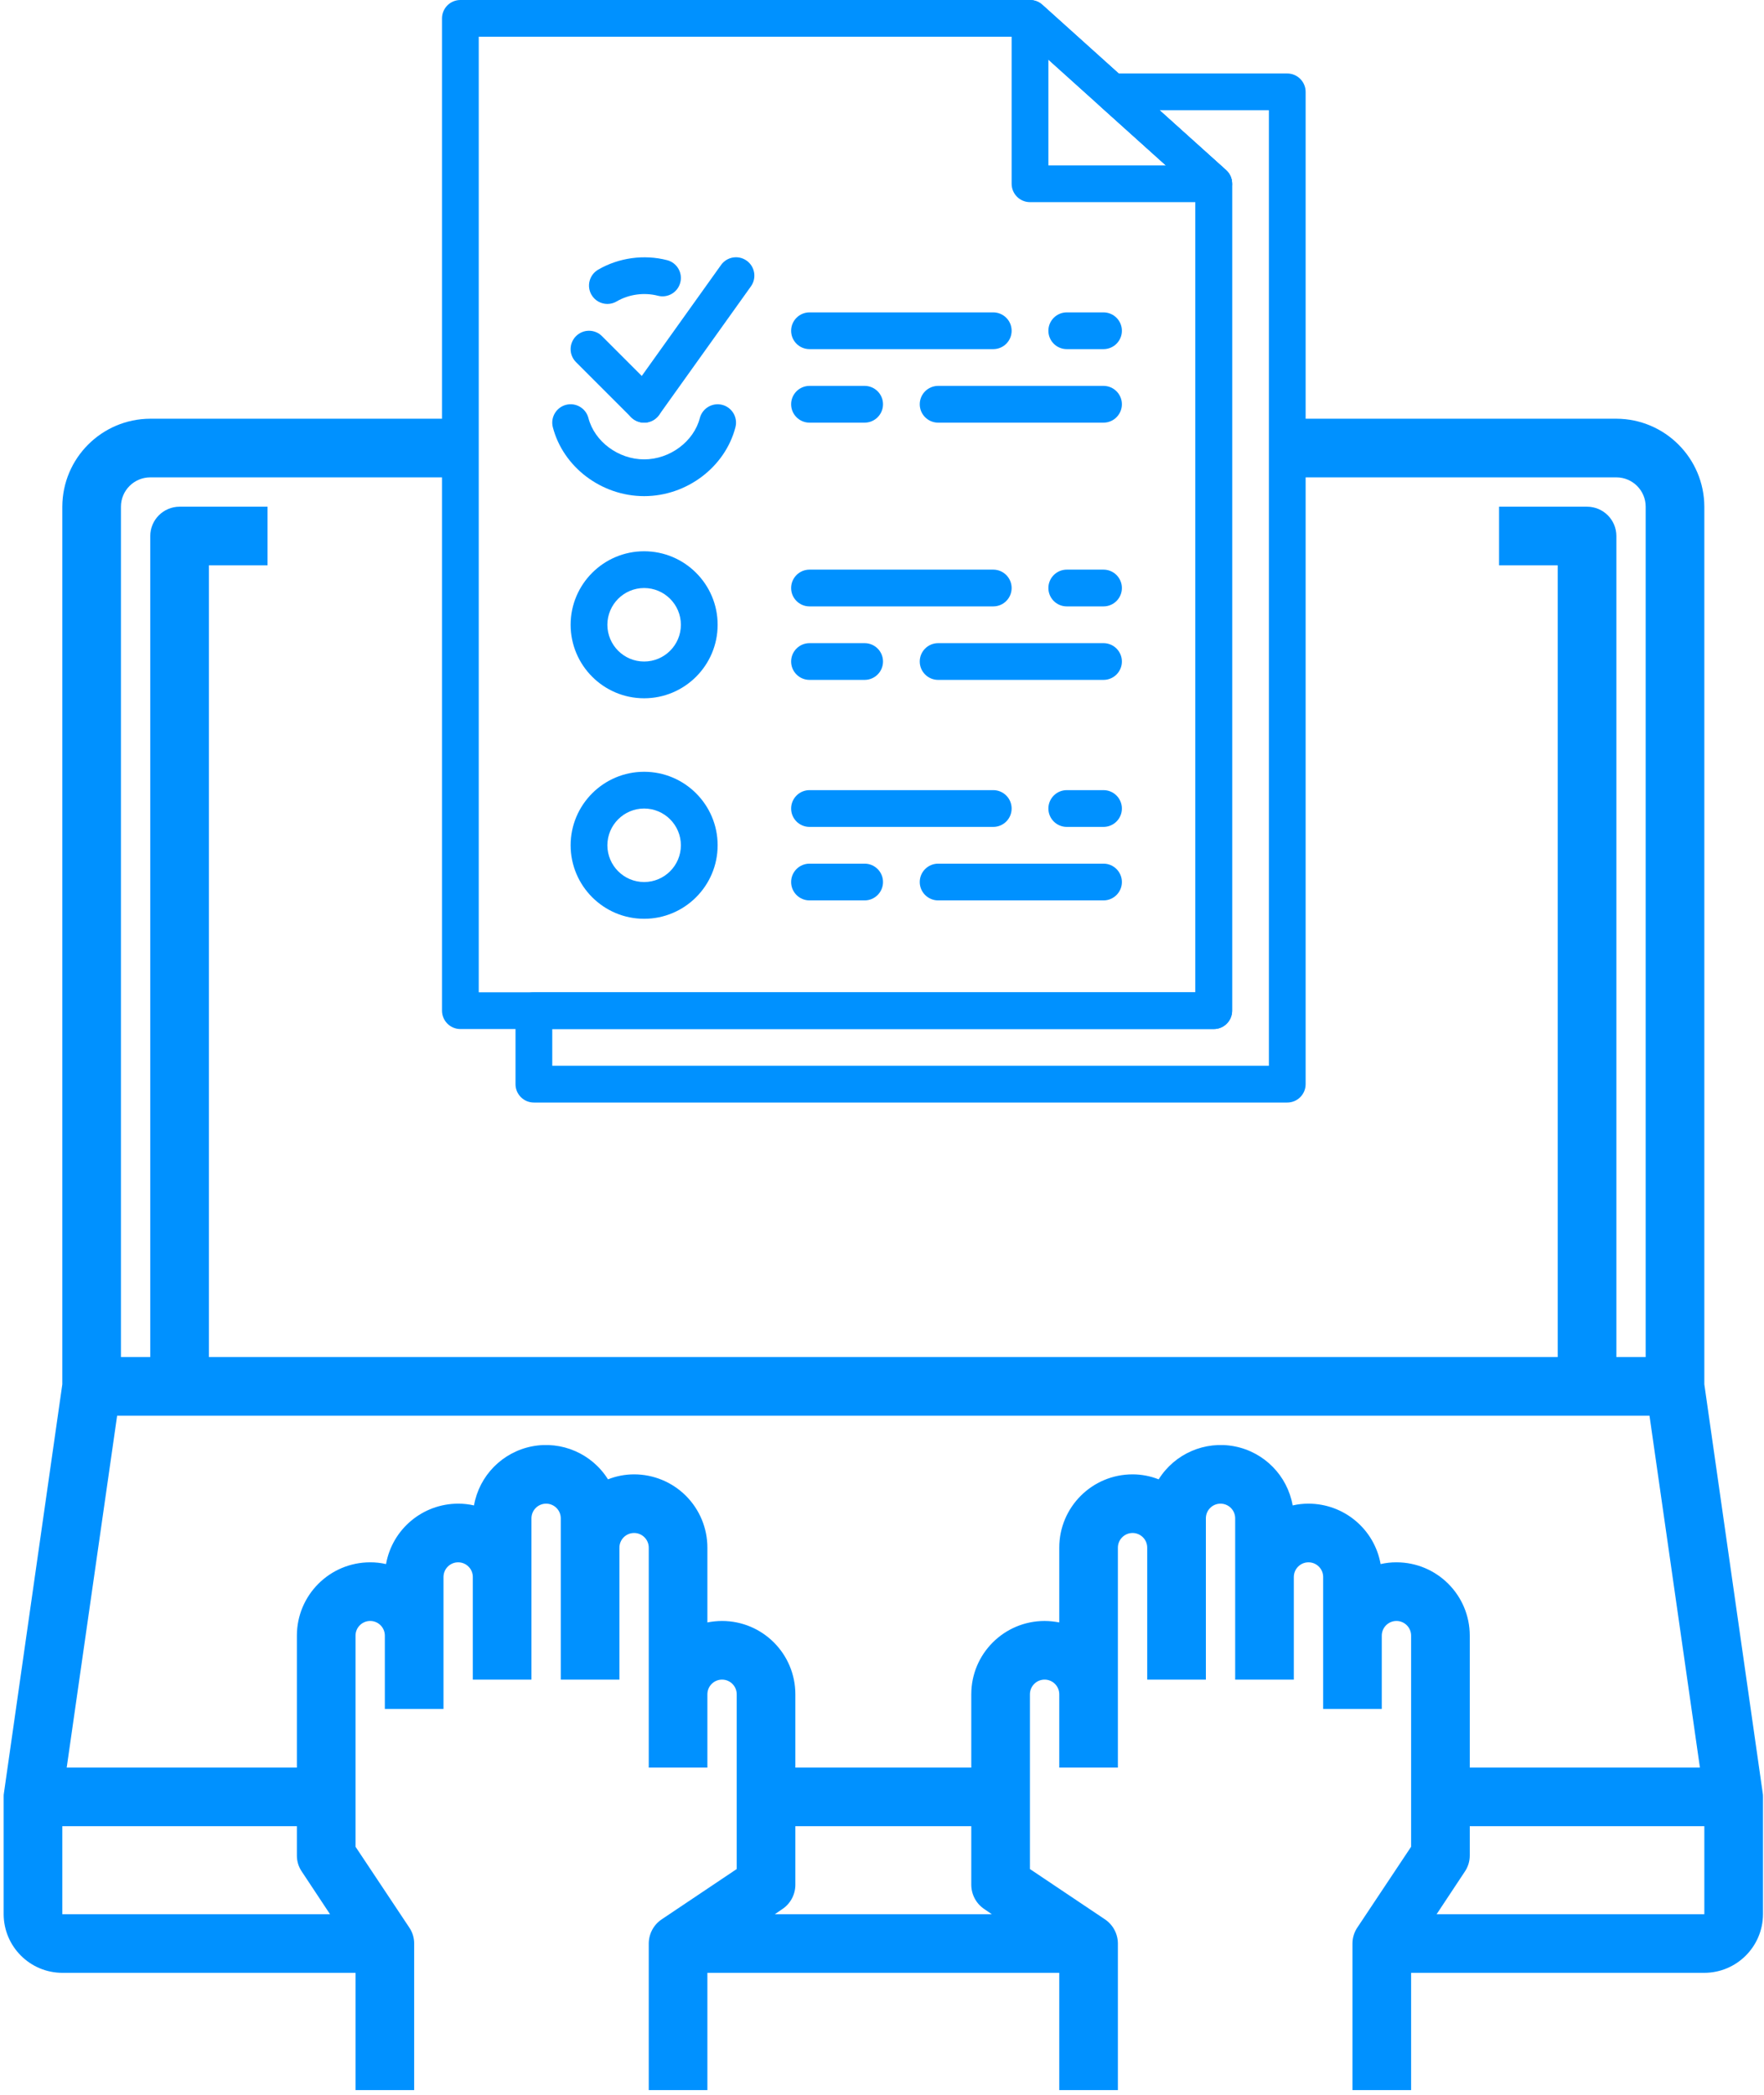 <?xml version="1.0" encoding="UTF-8"?>
<svg width="80px" height="95px" viewBox="0 0 80 95" version="1.1" xmlns="http://www.w3.org/2000/svg" xmlns:xlink="http://www.w3.org/1999/xlink">
    <title>E6C3D878-A2D0-459F-B9DF-854B6F8C013A@0,5x</title>
    <g id="Learning-Role-Guru" stroke="none" stroke-width="1" fill="none" fill-rule="evenodd">
        <g id="Icon-widget" transform="translate(-378, -315)" fill="#0091FF" fill-rule="nonzero">
            <g id="Pertemuan-on" transform="translate(378, 315)">
                <path d="M79.94,81.303 L77.294,62.779 L77.294,22.979 C77.287,20.778 75.505,18.996 73.305,18.989 L58.677,18.989 L58.677,21.649 L73.305,21.649 C74.039,21.649 74.634,22.244 74.634,22.979 L74.634,61.543 L73.305,61.543 L73.305,24.309 C73.305,23.574 72.709,22.979 71.975,22.979 L67.985,22.979 L67.985,25.638 L70.645,25.638 L70.645,61.543 L9.475,61.543 L9.475,25.638 L12.134,25.638 L12.134,22.979 L8.145,22.979 C7.411,22.979 6.815,23.574 6.815,24.309 L6.815,61.543 L5.485,61.543 L5.485,22.979 C5.485,22.244 6.081,21.649 6.815,21.649 L21.443,21.649 L21.443,18.989 L6.815,18.989 C4.615,18.996 2.832,20.778 2.826,22.979 L2.826,62.779 L0.18,81.303 C0.168,81.365 0.164,81.427 0.166,81.489 L0.166,86.809 C0.171,88.276 1.359,89.464 2.826,89.468 L16.124,89.468 L16.124,94.787 L18.783,94.787 L18.783,88.138 C18.784,87.877 18.705,87.622 18.557,87.407 L16.124,83.75 L16.124,74.176 C16.124,73.808 16.421,73.511 16.789,73.511 C17.156,73.511 17.453,73.808 17.453,74.176 L17.453,77.5 L20.113,77.5 L20.113,71.516 C20.113,71.149 20.411,70.851 20.778,70.851 C21.145,70.851 21.443,71.149 21.443,71.516 L21.443,76.17 L24.102,76.17 L24.102,68.856 C24.102,68.489 24.4,68.191 24.767,68.191 C25.134,68.191 25.432,68.489 25.432,68.856 L25.432,76.17 L28.092,76.17 L28.092,70.186 C28.092,69.819 28.389,69.521 28.757,69.521 C29.124,69.521 29.422,69.819 29.422,70.186 L29.422,80.16 L32.081,80.16 L32.081,76.835 C32.081,76.468 32.379,76.17 32.746,76.17 C33.113,76.17 33.411,76.468 33.411,76.835 L33.411,84.761 L30.02,87.035 C29.648,87.279 29.424,87.693 29.422,88.138 L29.422,94.787 L32.081,94.787 L32.081,89.468 L48.039,89.468 L48.039,94.787 L50.698,94.787 L50.698,88.138 C50.696,87.693 50.471,87.279 50.1,87.035 L46.709,84.761 L46.709,76.835 C46.709,76.468 47.006,76.17 47.374,76.17 C47.741,76.17 48.039,76.468 48.039,76.835 L48.039,80.16 L50.698,80.16 L50.698,70.186 C50.698,69.819 50.996,69.521 51.363,69.521 C51.73,69.521 52.028,69.819 52.028,70.186 L52.028,76.17 L54.688,76.17 L54.688,68.856 C54.688,68.489 54.985,68.191 55.352,68.191 C55.72,68.191 56.017,68.489 56.017,68.856 L56.017,76.17 L58.677,76.17 L58.677,71.516 C58.677,71.149 58.975,70.851 59.342,70.851 C59.709,70.851 60.007,71.149 60.007,71.516 L60.007,77.5 L62.666,77.5 L62.666,74.176 C62.666,73.808 62.964,73.511 63.331,73.511 C63.698,73.511 63.996,73.808 63.996,74.176 L63.996,83.75 L61.562,87.407 C61.415,87.622 61.336,87.877 61.336,88.138 L61.336,94.787 L63.996,94.787 L63.996,89.468 L77.294,89.468 C78.761,89.464 79.949,88.276 79.954,86.809 L79.954,81.489 C79.956,81.427 79.951,81.365 79.94,81.303 L79.94,81.303 Z M2.826,86.809 L2.826,82.819 L13.464,82.819 L13.464,84.149 C13.463,84.41 13.542,84.665 13.69,84.88 L14.967,86.809 L2.826,86.809 Z M35.14,86.809 L35.472,86.582 C35.844,86.338 36.068,85.924 36.07,85.479 L36.07,82.819 L44.049,82.819 L44.049,85.479 C44.052,85.924 44.276,86.338 44.648,86.582 L44.98,86.809 L35.14,86.809 Z M63.331,70.851 C63.089,70.85 62.849,70.877 62.613,70.931 C62.33,69.346 60.952,68.192 59.342,68.191 C59.1,68.19 58.859,68.217 58.624,68.271 C58.385,66.92 57.339,65.855 55.992,65.592 C54.644,65.33 53.275,65.924 52.547,67.088 C52.17,66.939 51.768,66.862 51.363,66.862 C49.527,66.862 48.039,68.35 48.039,70.186 L48.039,73.577 C47.819,73.535 47.597,73.512 47.374,73.511 C45.538,73.511 44.049,74.999 44.049,76.835 L44.049,80.16 L36.07,80.16 L36.07,76.835 C36.07,74.999 34.582,73.511 32.746,73.511 C32.523,73.512 32.3,73.535 32.081,73.577 L32.081,70.186 C32.081,69.304 31.731,68.459 31.107,67.835 C30.484,67.212 29.638,66.862 28.757,66.862 C28.351,66.862 27.95,66.939 27.573,67.088 C26.845,65.924 25.475,65.33 24.128,65.592 C22.781,65.855 21.734,66.92 21.496,68.271 C21.261,68.217 21.02,68.19 20.778,68.191 C19.168,68.192 17.79,69.346 17.507,70.931 C17.271,70.877 17.03,70.85 16.789,70.851 C14.953,70.851 13.464,72.339 13.464,74.176 L13.464,80.16 L3.025,80.16 L5.312,64.202 L74.807,64.202 L77.094,80.16 L66.656,80.16 L66.656,74.176 C66.656,72.339 65.167,70.851 63.331,70.851 Z M77.294,86.809 L65.153,86.809 L66.43,84.88 C66.577,84.665 66.656,84.41 66.656,84.149 L66.656,82.819 L77.294,82.819 L77.294,86.809 Z" id="Shape"></path>
                <g id="exam" transform="translate(20, 0)">
                    <path d="M25.046,14.167 L16.712,14.167 C16.252,14.167 15.879,14.54 15.879,15 C15.879,15.46 16.252,15.833 16.712,15.833 L25.046,15.833 C25.506,15.833 25.879,15.46 25.879,15 C25.879,14.54 25.506,14.167 25.046,14.167 Z" id="Path"></path>
                    <path d="M30.046,14.167 L28.379,14.167 C27.919,14.167 27.546,14.54 27.546,15 C27.546,15.46 27.919,15.833 28.379,15.833 L30.046,15.833 C30.506,15.833 30.879,15.46 30.879,15 C30.879,14.54 30.506,14.167 30.046,14.167 Z" id="Path"></path>
                    <path d="M19.212,17.5 L16.712,17.5 C16.252,17.5 15.879,17.874 15.879,18.333 C15.879,18.793 16.252,19.167 16.712,19.167 L19.212,19.167 C19.672,19.167 20.046,18.793 20.046,18.333 C20.046,17.874 19.672,17.5 19.212,17.5 Z" id="Path"></path>
                    <path d="M30.046,17.5 L22.546,17.5 C22.086,17.5 21.712,17.874 21.712,18.333 C21.712,18.793 22.086,19.167 22.546,19.167 L30.046,19.167 C30.506,19.167 30.879,18.793 30.879,18.333 C30.879,17.874 30.506,17.5 30.046,17.5 Z" id="Path"></path>
                    <path d="M25.046,25.833 L16.712,25.833 C16.252,25.833 15.879,26.207 15.879,26.667 C15.879,27.127 16.252,27.5 16.712,27.5 L25.046,27.5 C25.506,27.5 25.879,27.127 25.879,26.667 C25.879,26.207 25.506,25.833 25.046,25.833 Z" id="Path"></path>
                    <path d="M30.046,25.833 L28.379,25.833 C27.919,25.833 27.546,26.207 27.546,26.667 C27.546,27.127 27.919,27.5 28.379,27.5 L30.046,27.5 C30.506,27.5 30.879,27.127 30.879,26.667 C30.879,26.207 30.506,25.833 30.046,25.833 Z" id="Path"></path>
                    <path d="M19.212,29.167 L16.712,29.167 C16.252,29.167 15.879,29.54 15.879,30 C15.879,30.46 16.252,30.833 16.712,30.833 L19.212,30.833 C19.672,30.833 20.046,30.46 20.046,30 C20.046,29.54 19.672,29.167 19.212,29.167 Z" id="Path"></path>
                    <path d="M30.046,29.167 L22.546,29.167 C22.086,29.167 21.712,29.54 21.712,30 C21.712,30.46 22.086,30.833 22.546,30.833 L30.046,30.833 C30.506,30.833 30.879,30.46 30.879,30 C30.879,29.54 30.506,29.167 30.046,29.167 Z" id="Path"></path>
                    <path d="M9.801,17.744 L7.301,15.244 C6.976,14.918 6.448,14.918 6.123,15.244 C5.797,15.57 5.797,16.097 6.123,16.423 L8.623,18.923 C8.786,19.085 8.999,19.167 9.212,19.167 C9.426,19.167 9.639,19.085 9.801,18.923 C10.127,18.597 10.127,18.07 9.801,17.744 Z" id="Path"></path>
                    <path d="M13.863,11.822 C13.488,11.555 12.968,11.641 12.701,12.016 L8.534,17.849 C8.267,18.223 8.353,18.744 8.727,19.012 C8.875,19.116 9.044,19.167 9.212,19.167 C9.471,19.167 9.728,19.045 9.89,18.818 L14.057,12.984 C14.324,12.61 14.237,12.089 13.863,11.822 Z" id="Path"></path>
                    <path d="M12.755,18.36 C12.309,18.246 11.855,18.513 11.739,18.958 C11.462,20.027 10.376,20.833 9.212,20.833 C8.049,20.833 6.962,20.027 6.686,18.958 C6.57,18.512 6.114,18.244 5.67,18.359 C5.225,18.475 4.957,18.93 5.072,19.375 C5.542,21.186 7.282,22.5 9.213,22.5 C11.142,22.5 12.883,21.186 13.353,19.376 C13.468,18.931 13.201,18.476 12.755,18.36 Z" id="Path"></path>
                    <path d="M10.256,11.799 C9.215,11.529 8.06,11.684 7.125,12.231 C6.728,12.464 6.594,12.974 6.826,13.371 C6.981,13.636 7.26,13.784 7.546,13.784 C7.689,13.784 7.834,13.747 7.967,13.669 C8.524,13.343 9.217,13.252 9.837,13.412 C10.282,13.528 10.737,13.261 10.852,12.815 C10.968,12.37 10.701,11.915 10.256,11.799 Z" id="Path"></path>
                    <path d="M9.212,25 C7.374,25 5.879,26.495 5.879,28.333 C5.879,30.172 7.374,31.667 9.212,31.667 C11.051,31.667 12.546,30.172 12.546,28.333 C12.546,26.495 11.051,25 9.212,25 Z M9.212,30 C8.293,30 7.546,29.253 7.546,28.333 C7.546,27.414 8.293,26.667 9.212,26.667 C10.131,26.667 10.879,27.414 10.879,28.333 C10.879,29.253 10.132,30 9.212,30 Z" id="Shape"></path>
                    <path d="M25.046,35.833 L16.712,35.833 C16.252,35.833 15.879,36.207 15.879,36.667 C15.879,37.127 16.252,37.5 16.712,37.5 L25.046,37.5 C25.506,37.5 25.879,37.127 25.879,36.667 C25.879,36.207 25.506,35.833 25.046,35.833 Z" id="Path"></path>
                    <path d="M30.046,35.833 L28.379,35.833 C27.919,35.833 27.546,36.207 27.546,36.667 C27.546,37.127 27.919,37.5 28.379,37.5 L30.046,37.5 C30.506,37.5 30.879,37.127 30.879,36.667 C30.879,36.207 30.506,35.833 30.046,35.833 Z" id="Path"></path>
                    <path d="M19.212,39.167 L16.712,39.167 C16.252,39.167 15.879,39.54 15.879,40 C15.879,40.46 16.252,40.833 16.712,40.833 L19.212,40.833 C19.672,40.833 20.046,40.46 20.046,40 C20.046,39.54 19.672,39.167 19.212,39.167 Z" id="Path"></path>
                    <path d="M30.046,39.167 L22.546,39.167 C22.086,39.167 21.712,39.54 21.712,40 C21.712,40.46 22.086,40.833 22.546,40.833 L30.046,40.833 C30.506,40.833 30.879,40.46 30.879,40 C30.879,39.54 30.506,39.167 30.046,39.167 Z" id="Path"></path>
                    <path d="M9.212,35 C7.374,35 5.879,36.495 5.879,38.333 C5.879,40.172 7.374,41.667 9.212,41.667 C11.051,41.667 12.546,40.172 12.546,38.333 C12.546,36.495 11.051,35 9.212,35 Z M9.212,40 C8.293,40 7.546,39.253 7.546,38.333 C7.546,37.414 8.293,36.667 9.212,36.667 C10.131,36.667 10.879,37.414 10.879,38.333 C10.879,39.253 10.132,40 9.212,40 Z" id="Shape"></path>
                    <path d="M35.603,7.714 L27.27,0.214 C27.117,0.076 26.918,0 26.712,0 L0.879,0 C0.419,0 0.046,0.374 0.046,0.833 L0.046,45.833 C0.046,46.293 0.419,46.667 0.879,46.667 L35.046,46.667 C35.506,46.667 35.879,46.293 35.879,45.833 L35.879,8.333 C35.879,8.098 35.779,7.873 35.603,7.714 Z M34.212,45 L1.712,45 L1.712,1.667 L26.392,1.667 L34.212,8.705 L34.212,45 Z" id="Shape"></path>
                    <path d="M35.603,7.714 L27.27,0.214 C27.026,-0.006 26.674,-0.061 26.373,0.072 C26.072,0.206 25.879,0.504 25.879,0.833 L25.879,8.333 C25.879,8.793 26.252,9.167 26.712,9.167 L35.046,9.167 C35.391,9.167 35.7,8.954 35.824,8.632 C35.947,8.309 35.86,7.944 35.603,7.714 Z M27.546,7.5 L27.546,2.704 L32.874,7.5 L27.546,7.5 Z" id="Shape"></path>
                    <path d="M38.379,3.333 L30.416,3.333 C30.071,3.333 29.762,3.546 29.637,3.868 C29.514,4.19 29.602,4.555 29.858,4.786 L34.212,8.704 L34.212,45 L4.212,45 C3.752,45 3.379,45.374 3.379,45.833 L3.379,49.167 C3.379,49.627 3.752,50 4.212,50 L38.379,50 C38.839,50 39.212,49.627 39.212,49.167 L39.212,4.167 C39.212,3.707 38.839,3.333 38.379,3.333 Z M37.546,48.333 L5.046,48.333 L5.046,46.667 L35.046,46.667 C35.506,46.667 35.879,46.293 35.879,45.833 L35.879,8.333 C35.879,8.097 35.779,7.872 35.603,7.714 L32.587,5 L37.546,5 L37.546,48.333 L37.546,48.333 Z" id="Shape"></path>
                </g>
            </g>
        </g>
    </g>
</svg>